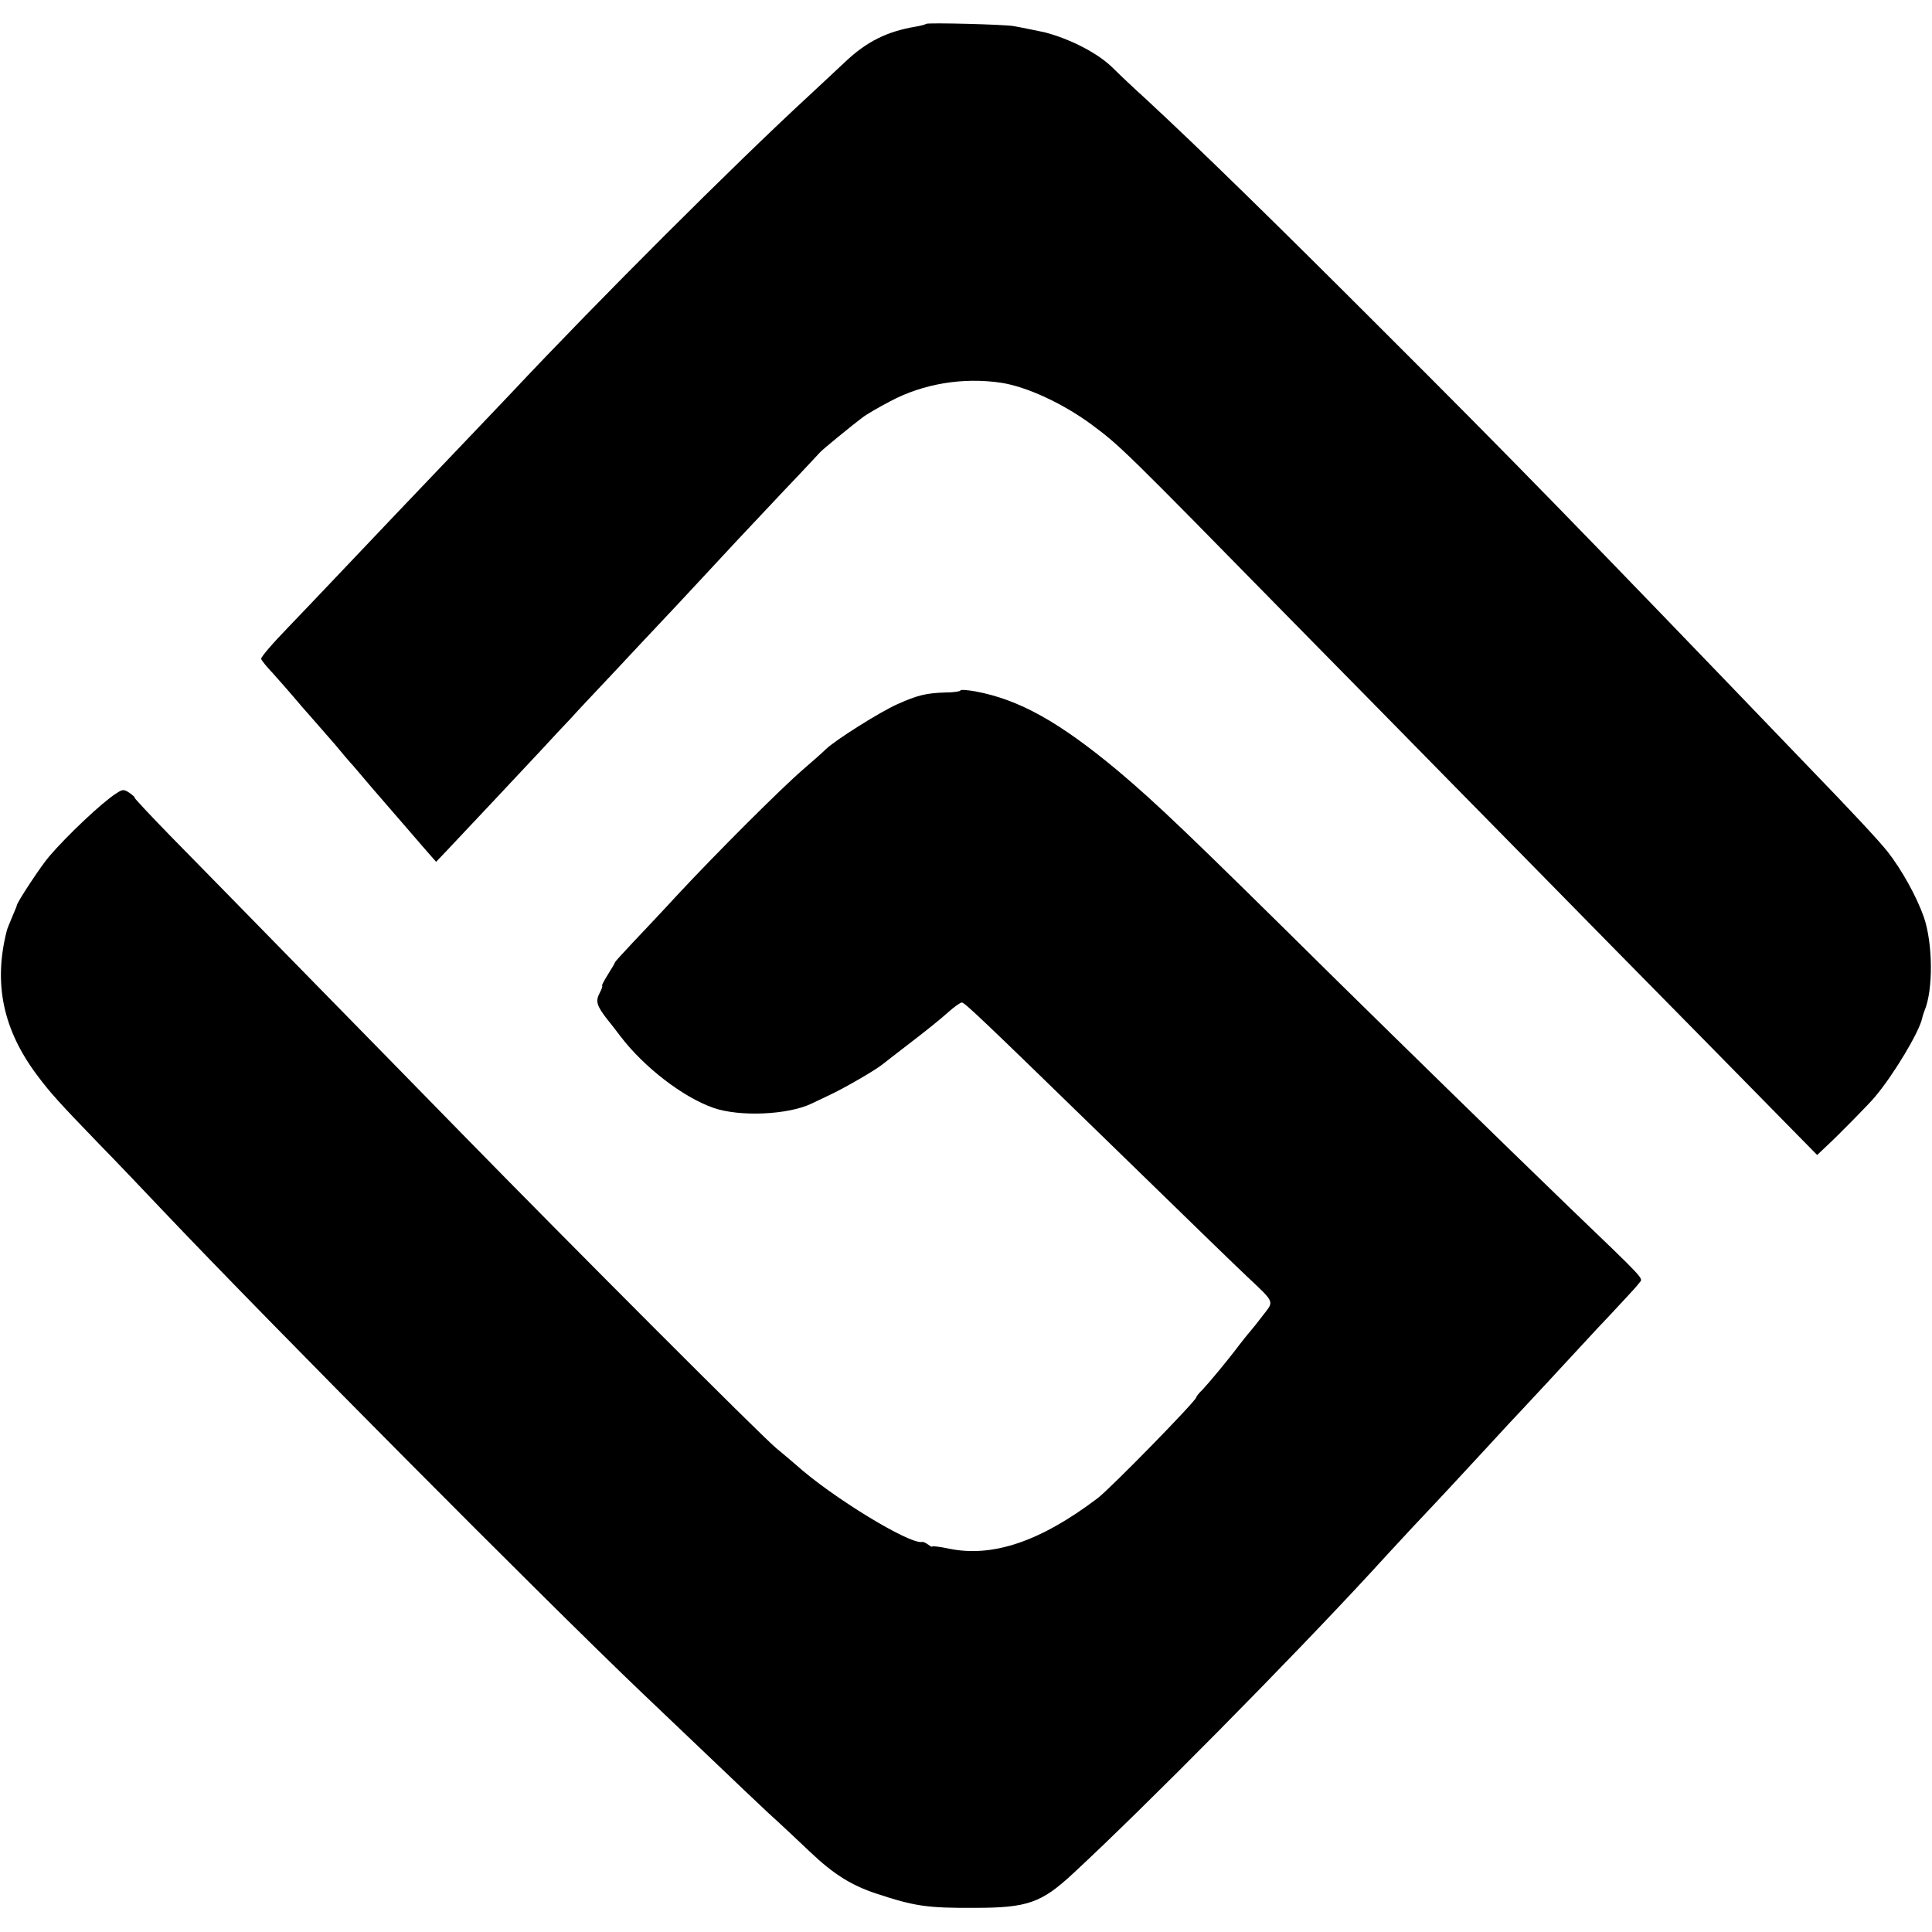 <svg version="1" xmlns="http://www.w3.org/2000/svg" width="917.333" height="917.333" viewBox="0 0 688 688"><path d="M329.8 8.5c-.2.2-1.9.7-3.8 1-10.1 1.7-17.4 5.3-25.1 12.6-2.6 2.4-8.6 8.1-13.5 12.6-26 24-74.4 72.3-105 104.9-2.2 2.3-11.1 11.7-19.9 20.9-20.6 21.6-21.2 22.2-39.5 41.5-8.5 9-17.5 18.4-20 21-6.3 6.5-10 10.9-10 11.6 0 .4 1.9 2.8 4.3 5.3 2.3 2.6 5.5 6.2 7.1 8.1 1.6 1.9 4.5 5.3 6.5 7.5 2 2.3 5.7 6.5 8.3 9.5 2.5 3 5.4 6.5 6.5 7.6 1 1.2 4.1 4.8 6.8 8 2.8 3.2 6.8 7.9 9 10.4s6.2 7.2 8.9 10.3l4.9 5.6 4.1-4.3c7.4-7.8 28.2-30 33.9-36.1 3-3.3 7.5-8.1 9.9-10.6 2.3-2.6 9.5-10.2 15.8-16.9 6.3-6.8 13.8-14.7 16.5-17.6 2.8-2.9 8.6-9.2 13-13.9 11.7-12.6 16.6-17.9 30.5-32.6 6.9-7.2 12.7-13.5 13-13.8.5-.7 11.6-9.8 15.1-12.4 1.4-1.1 5.9-3.7 9.9-5.8 11.8-6.3 26-8.6 39.5-6.6 9.2 1.4 22.3 7.5 32.5 15.1 9.9 7.4 10.7 8.1 71.5 70.1 20.4 20.7 46.2 47 57.3 58.3 11.2 11.4 37.2 37.8 57.7 58.7 20.6 20.9 45.1 45.8 54.5 55.4l17.1 17.4 3.6-3.4c4-3.7 15.2-15.1 16.9-17.2 6.7-7.9 15.8-23.1 16.9-28.1.1-.6.5-1.8.8-2.6 3.2-7.5 3-24.1-.2-33.4-2.6-7.4-7.9-16.9-12.9-23.3-3.3-4.1-11.9-13.4-29.7-31.8C562 187.7 538 163.1 492.4 117.6c-39.5-39.5-65-64.4-84.3-82.3-4.1-3.7-9.4-8.7-11.8-11.1-5.2-5.2-15.1-10.3-24.3-12.7-1-.2-8.6-1.8-11-2.2-3.2-.6-30.7-1.3-31.2-.8z"/><path d="M342 245.9c0 .3-2.4.7-5.3.7-6.7.2-9.9.9-17.2 4.2-5.9 2.6-22 12.7-25.4 16-.9.9-4.6 4.2-8.1 7.2-7.8 6.7-31 29.9-44.5 44.4-5.5 6-12.8 13.7-16.2 17.3-3.5 3.7-6.3 6.8-6.3 7 0 .2-1.1 2.1-2.5 4.3-1.4 2.2-2.3 4-2.1 4 .3 0-.1 1.2-.9 2.7-1.5 2.9-1 4.5 2.9 9.5 1.2 1.4 3.2 4.1 4.6 5.9 8.4 11 22.2 21.6 33 25.4 9.4 3.3 26.7 2.5 35-1.5.8-.4 3.8-1.8 6.5-3.1 4.8-2.2 16.4-8.9 18.8-10.9.7-.6 5.3-4.1 10.2-7.9 5-3.8 10.8-8.5 13-10.5 2.2-2 4.5-3.6 5-3.6 1 0 6.3 5 51.3 48.8 37.6 36.6 44.5 43.3 50.3 48.8 10 9.4 9.6 8.7 5.8 13.6-1.8 2.4-3.9 5-4.6 5.8-.7.8-2.6 3.1-4.1 5.1-4.2 5.6-10.5 13.1-12.9 15.7-1.3 1.2-2.3 2.5-2.3 2.8 0 1.2-30.5 32.4-35.1 35.9-20.3 15.4-37.4 21.2-52.9 18-3.3-.7-6-1-6-.8 0 .3-.6 0-1.4-.6-.8-.6-1.8-1.1-2.2-1-4.4 1-32.4-16.1-45.1-27.6-.6-.5-3.7-3.2-7-5.9-5.8-4.9-72.6-71.8-112.8-112.9C152 390.9 127 365.4 108 346c-19-19.4-40.4-41.3-47.6-48.6C53.2 290 47.6 284 47.9 284c.3 0-.5-.7-1.7-1.6-2.1-1.4-2.5-1.4-4.9.2-4.9 3.1-17.5 15-23.8 22.4C14.7 308.2 6 321.4 6 322.4c0 .2-.8 2.1-1.7 4.2-.9 2.2-1.8 4.3-1.9 4.9-4.8 18.8-1.3 35.3 10.9 51.5 4.6 6.2 8.1 10 22 24.4 5.4 5.5 15.5 16.1 22.5 23.5 38.6 40.7 136 138.7 171 172.1 10.1 9.6 22.4 21.3 27.3 26 4.9 4.7 12.8 12.2 17.6 16.7 4.9 4.4 11.5 10.7 14.8 13.8 8.3 7.9 14.7 11.9 23.5 14.8 13.6 4.5 18.1 5.2 35 5.1 18.8 0 23.8-1.7 35.1-12.2 25.4-23.5 77.2-75.9 106.6-107.8 2.1-2.3 8.5-9.3 14.3-15.5 5.8-6.1 11.9-12.7 13.6-14.5 1.7-1.8 7.3-7.9 12.5-13.5 5.2-5.7 11-11.9 12.9-13.9 1.9-2.1 7.8-8.3 13-14 5.2-5.6 11.4-12.3 13.8-14.9 2.4-2.5 6.5-6.9 9-9.6 2.6-2.8 5.3-5.7 6-6.7 1.4-1.7 2.7-.3-25.2-27.1-26.5-25.6-59.2-57.6-82.7-80.7-53.4-52.8-63.8-62.7-77.9-74.6-20.9-17.4-35.1-25.3-50.7-28.2-2.9-.5-5.3-.7-5.3-.3z"/></svg>